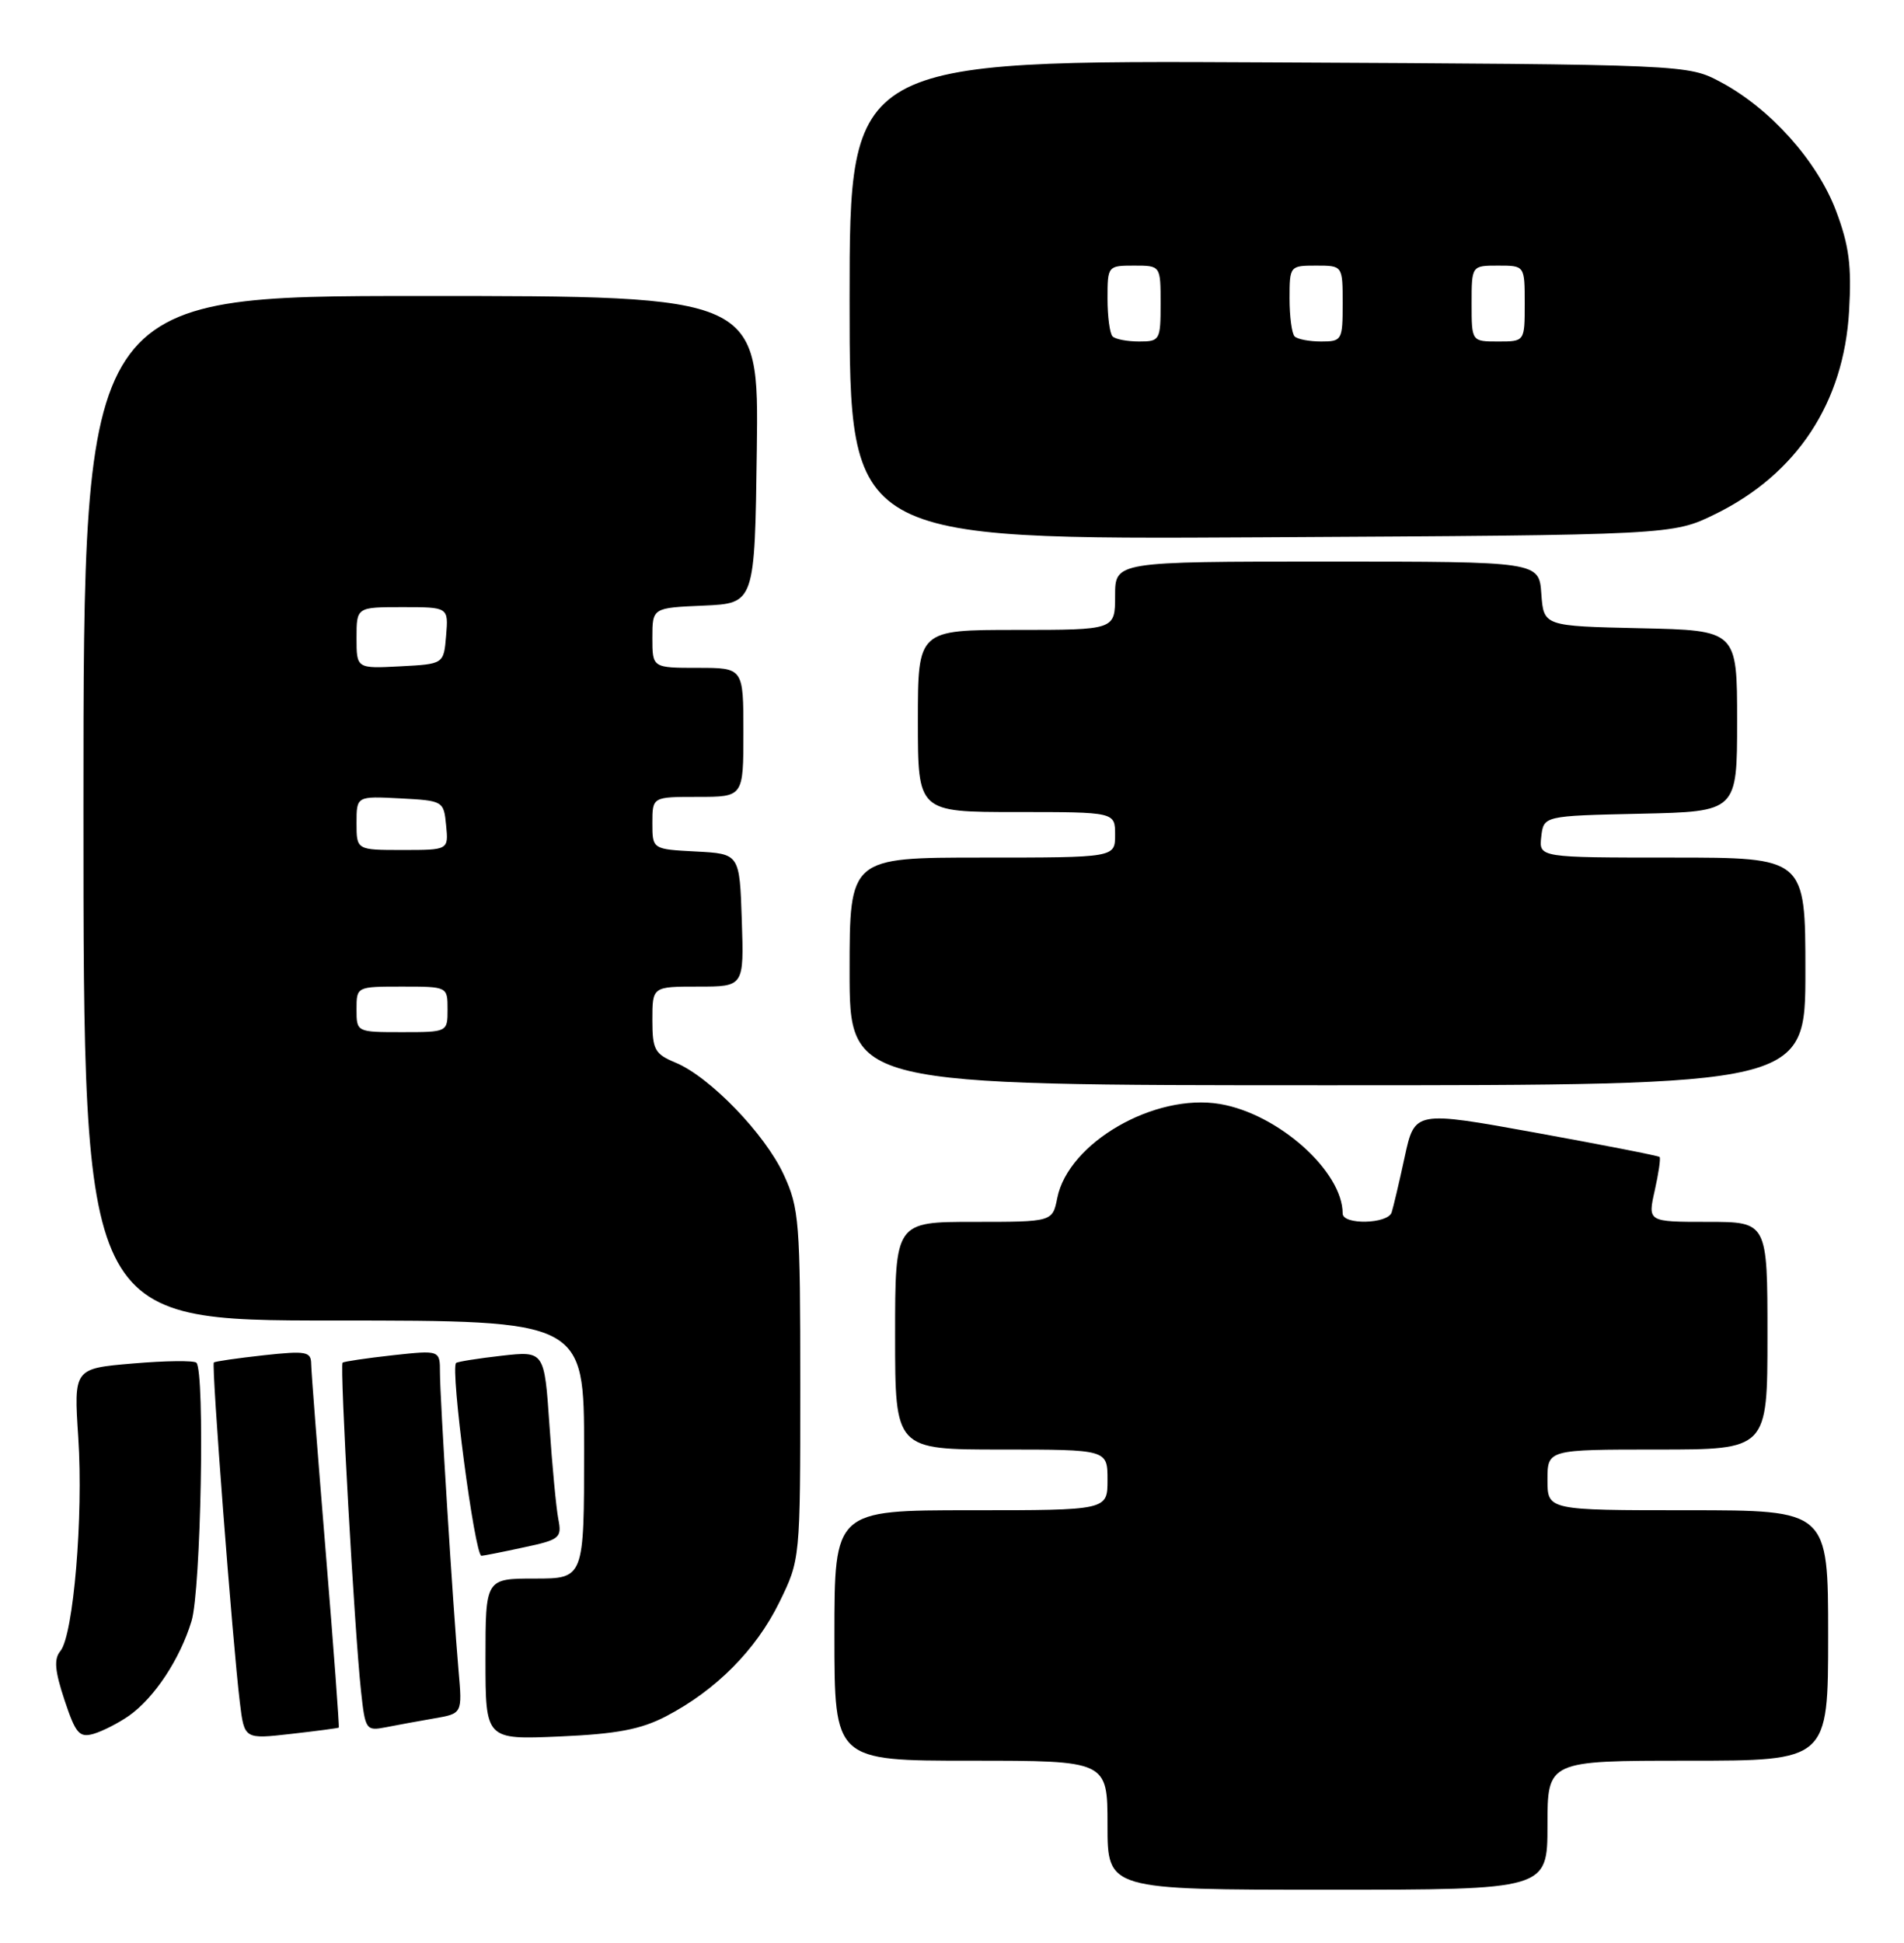 <?xml version="1.0" encoding="UTF-8" standalone="no"?>
<!DOCTYPE svg PUBLIC "-//W3C//DTD SVG 1.1//EN" "http://www.w3.org/Graphics/SVG/1.1/DTD/svg11.dtd" >
<svg xmlns="http://www.w3.org/2000/svg" xmlns:xlink="http://www.w3.org/1999/xlink" version="1.1" viewBox="0 0 251 256">
 <g >
 <path fill="currentColor"
d=" M 204.00 240.50 C 204.00 232.00 204.00 232.00 222.50 232.00 C 241.00 232.00 241.00 232.00 241.00 215.50 C 241.00 199.00 241.00 199.00 222.50 199.00 C 204.00 199.00 204.00 199.00 204.00 195.00 C 204.00 191.00 204.00 191.00 218.50 191.00 C 233.00 191.00 233.00 191.00 233.00 176.00 C 233.00 161.00 233.00 161.00 225.11 161.00 C 217.21 161.00 217.21 161.00 218.14 156.87 C 218.65 154.60 218.94 152.61 218.78 152.45 C 218.63 152.29 211.30 150.86 202.50 149.26 C 186.50 146.36 186.50 146.36 185.18 152.43 C 184.46 155.77 183.68 159.06 183.46 159.75 C 182.97 161.29 177.00 161.43 177.00 159.90 C 177.00 154.34 168.51 146.77 160.83 145.47 C 152.21 144.01 140.84 150.57 139.38 157.84 C 138.75 161.00 138.75 161.00 128.38 161.00 C 118.00 161.00 118.00 161.00 118.00 176.00 C 118.00 191.00 118.00 191.00 132.00 191.00 C 146.00 191.00 146.00 191.00 146.00 195.00 C 146.00 199.00 146.00 199.00 128.00 199.00 C 110.00 199.00 110.00 199.00 110.00 215.50 C 110.00 232.00 110.00 232.00 128.00 232.00 C 146.00 232.00 146.00 232.00 146.00 240.50 C 146.00 249.00 146.00 249.00 175.00 249.00 C 204.00 249.00 204.00 249.00 204.00 240.50 Z  M 17.00 226.08 C 20.35 223.72 23.73 218.61 25.25 213.60 C 26.49 209.53 27.03 180.70 25.89 179.56 C 25.58 179.25 21.82 179.29 17.53 179.66 C 9.72 180.32 9.72 180.32 10.32 189.45 C 11.00 199.79 9.68 215.47 7.96 217.55 C 7.09 218.60 7.22 220.14 8.50 224.00 C 9.97 228.43 10.46 229.00 12.34 228.46 C 13.53 228.11 15.62 227.04 17.00 226.08 Z  M 44.66 227.64 C 44.75 227.56 43.98 217.15 42.94 204.50 C 41.90 191.85 41.03 180.69 41.02 179.70 C 41.00 178.09 40.35 177.97 34.75 178.58 C 31.31 178.96 28.36 179.38 28.19 179.53 C 27.85 179.81 30.66 216.45 31.62 224.34 C 32.21 229.17 32.21 229.17 38.36 228.47 C 41.74 228.09 44.57 227.71 44.66 227.64 Z  M 87.80 226.15 C 94.35 222.74 99.65 217.42 102.72 211.16 C 105.50 205.50 105.50 205.50 105.50 182.50 C 105.50 160.98 105.36 159.20 103.32 154.78 C 100.83 149.40 93.58 141.90 89.06 140.02 C 86.31 138.88 86.00 138.32 86.00 134.38 C 86.00 130.00 86.00 130.00 92.04 130.00 C 98.08 130.00 98.08 130.00 97.79 121.25 C 97.50 112.50 97.50 112.50 91.75 112.20 C 86.00 111.90 86.00 111.90 86.00 108.45 C 86.00 105.00 86.00 105.00 92.00 105.00 C 98.00 105.00 98.00 105.00 98.00 96.50 C 98.00 88.00 98.00 88.00 92.00 88.00 C 86.00 88.00 86.00 88.00 86.00 84.05 C 86.00 80.09 86.00 80.09 92.75 79.80 C 99.50 79.50 99.50 79.50 99.77 59.25 C 100.04 39.00 100.04 39.00 55.52 39.00 C 11.00 39.00 11.00 39.00 11.00 106.50 C 11.00 174.00 11.00 174.00 44.00 174.00 C 77.00 174.00 77.00 174.00 77.00 191.00 C 77.00 208.00 77.00 208.00 70.50 208.00 C 64.00 208.00 64.00 208.00 64.00 218.62 C 64.00 229.23 64.00 229.23 73.75 228.81 C 81.31 228.48 84.47 227.88 87.80 226.15 Z  M 57.22 226.43 C 60.95 225.79 60.95 225.79 60.45 220.14 C 59.71 211.64 58.00 184.25 58.00 180.87 C 58.00 177.90 58.00 177.90 51.75 178.58 C 48.31 178.96 45.35 179.40 45.16 179.55 C 44.77 179.89 46.73 214.88 47.59 222.81 C 48.14 227.93 48.26 228.10 50.83 227.60 C 52.30 227.31 55.18 226.78 57.22 226.43 Z  M 69.01 203.90 C 73.81 202.88 74.09 202.65 73.60 200.15 C 73.32 198.69 72.79 193.11 72.43 187.76 C 71.76 178.01 71.76 178.01 66.13 178.64 C 63.03 178.99 60.33 179.42 60.13 179.59 C 59.33 180.27 62.58 205.00 63.47 205.00 C 63.71 205.00 66.20 204.51 69.01 203.90 Z  M 238.00 128.00 C 238.00 113.00 238.00 113.00 220.43 113.00 C 202.87 113.00 202.87 113.00 203.18 110.25 C 203.50 107.50 203.50 107.50 216.25 107.22 C 229.00 106.94 229.00 106.94 229.00 95.00 C 229.00 83.06 229.00 83.06 216.25 82.78 C 203.50 82.50 203.50 82.50 203.19 78.25 C 202.89 74.00 202.89 74.00 174.94 74.00 C 147.00 74.00 147.00 74.00 147.00 78.50 C 147.00 83.00 147.00 83.00 134.00 83.00 C 121.00 83.00 121.00 83.00 121.00 95.00 C 121.00 107.00 121.00 107.00 134.00 107.00 C 147.00 107.00 147.00 107.00 147.00 110.00 C 147.00 113.00 147.00 113.00 129.50 113.00 C 112.00 113.00 112.00 113.00 112.00 128.00 C 112.00 143.00 112.00 143.00 175.00 143.00 C 238.00 143.00 238.00 143.00 238.00 128.00 Z  M 226.16 67.72 C 236.88 62.45 243.07 53.07 243.76 41.00 C 244.11 35.00 243.76 32.35 242.04 27.78 C 239.55 21.20 233.38 14.31 226.86 10.83 C 222.50 8.50 222.50 8.50 167.25 8.22 C 112.00 7.94 112.00 7.94 112.00 39.52 C 112.00 71.10 112.00 71.10 166.25 70.80 C 220.50 70.50 220.50 70.50 226.16 67.72 Z  M 47.00 133.00 C 47.00 130.00 47.00 130.00 53.00 130.00 C 59.00 130.00 59.00 130.00 59.00 133.00 C 59.00 136.00 59.00 136.00 53.00 136.00 C 47.00 136.00 47.00 136.00 47.00 133.00 Z  M 47.00 108.45 C 47.00 104.90 47.00 104.90 52.75 105.20 C 58.43 105.50 58.50 105.54 58.81 108.75 C 59.13 112.00 59.13 112.00 53.06 112.00 C 47.00 112.00 47.00 112.00 47.00 108.45 Z  M 47.00 84.05 C 47.00 80.00 47.00 80.00 53.06 80.00 C 59.12 80.00 59.12 80.00 58.81 83.75 C 58.50 87.50 58.50 87.50 52.75 87.80 C 47.00 88.10 47.00 88.10 47.00 84.05 Z  M 146.67 44.33 C 146.30 43.97 146.00 41.72 146.00 39.33 C 146.00 35.05 146.04 35.00 149.50 35.00 C 153.00 35.00 153.00 35.00 153.00 40.00 C 153.00 44.82 152.90 45.00 150.17 45.00 C 148.61 45.00 147.03 44.70 146.67 44.33 Z  M 170.67 44.33 C 170.30 43.97 170.00 41.72 170.00 39.33 C 170.00 35.05 170.04 35.00 173.50 35.00 C 177.00 35.00 177.00 35.00 177.00 40.00 C 177.00 44.82 176.90 45.00 174.17 45.00 C 172.61 45.00 171.03 44.70 170.67 44.33 Z  M 194.00 40.00 C 194.00 35.00 194.00 35.00 197.50 35.00 C 201.00 35.00 201.00 35.00 201.00 40.00 C 201.00 45.00 201.00 45.00 197.50 45.00 C 194.00 45.00 194.00 45.00 194.00 40.00 Z "/>
</g>
</svg>